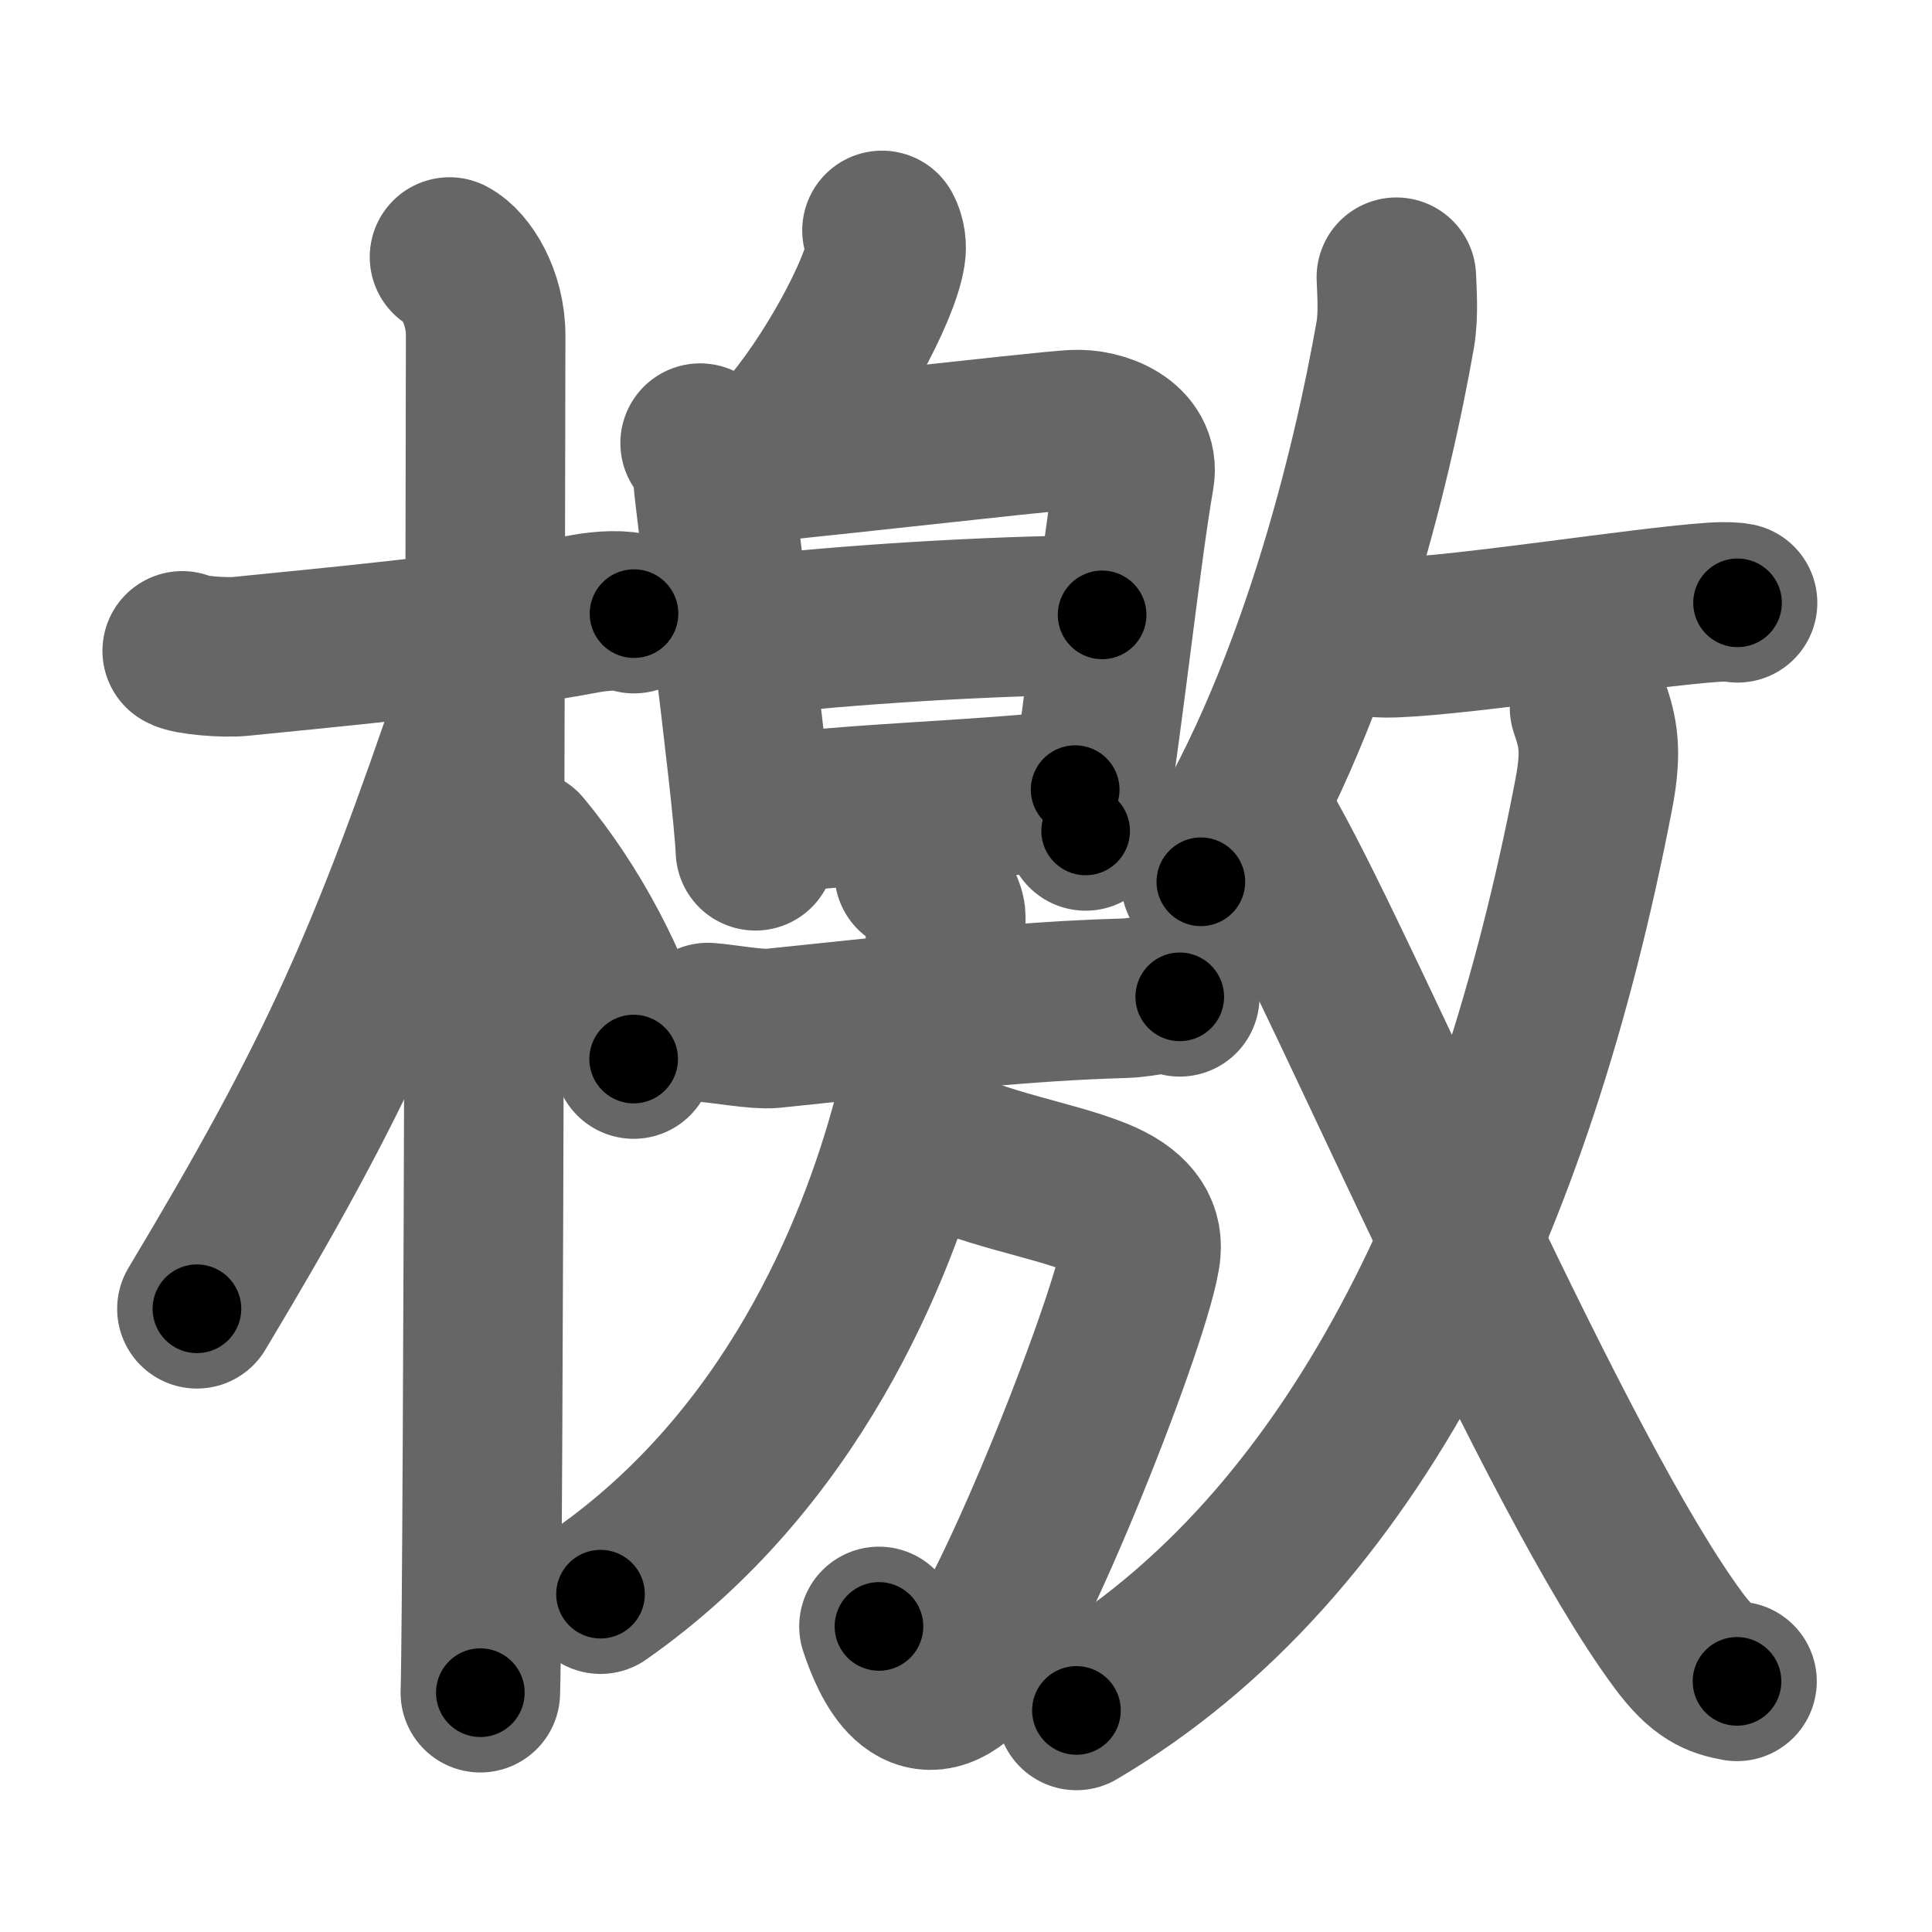 <svg xmlns="http://www.w3.org/2000/svg" width="109" height="109" viewBox="0 0 109 109" id="6a84"><g fill="none" stroke="#666" stroke-width="9" stroke-linecap="round" stroke-linejoin="round"><g><g><path d="M10.28,36.72c0.35,0.24,2.39,0.41,3.31,0.31c3.94-0.41,13.12-1.21,19.45-2.41c0.92-0.17,2.15-0.24,2.73,0" /><path d="M25.36,14.5c0.91,0.47,2.04,2.25,2.04,4.42c0,0.95-0.12,70.75-0.3,76.58" /><path d="M26.94,39.28c-5.1,15.04-7.94,21.4-15.83,34.56" /><path d="M29.47,47.9c2.78,3.35,5.03,7.6,6.28,11.85" /></g><g><g><g><path d="M49.76,13c0.23,0.42,0.27,0.93,0.21,1.29c-0.32,2.15-3.12,7.29-5.67,10.17" /></g><g><path d="M39.5,25c0.36,0.53,0.73,1.3,0.73,2c0,0.71,2.24,17.51,2.39,21" /><path d="M40.95,26.25c2.06-0.09,17.73-1.91,19.61-2.01c1.57-0.09,3.77,0.79,3.45,2.62c-0.76,4.4-1.51,11.65-2.76,20.02" /><path d="M42.31,35.85c5.69-0.6,12.94-1.1,19.87-1.16" /><path d="M42.73,46.03c6.02-0.78,11.27-0.78,17.93-1.48" /></g><g p6:part="1" xmlns:p6="http://kanjivg.tagaini.net"><g><g><path d="M51.58,49.25c0.67,0.36,1.78,1.76,1.78,2.48c0,2.66-0.21,3-0.09,5.25" /><path d="M39.94,57.69c0.85,0.06,2.79,0.41,3.61,0.33c9.59-0.99,13.95-1.52,19.85-1.7c1.4-0.04,2.11-0.47,3.16-0.08" /></g><g><path d="M52.15,64.27c3.35,1.73,7.1,2.23,9.73,3.29c1.89,0.76,2.6,1.79,2.49,3.02c-0.3,3.25-7.32,21.04-9.86,23.67c-2.76,2.86-4.26-0.5-4.92-2.49" /><path d="M51.52,60.48c0.05,0.69,0.17,1.81-0.1,2.79c-1.99,7.37-6.73,19.1-17.54,26.67" /></g></g></g><g p6:part="2" xmlns:p6="http://kanjivg.tagaini.net"><g><g><path d="M78.78,15.64c0.03,0.8,0.13,2.11-0.06,3.23C77.47,26,74.23,39.91,67.75,49.75" /><path d="M77.03,35.84c0.41,0.14,1.17,0.16,1.58,0.14c4.29-0.16,13.96-1.72,18.04-2c0.73-0.05,1.19-0.01,1.38,0.03" /></g><g><g><path d="M89.68,39.93c0.47,1.39,0.72,2.38,0.23,4.92C85.47,67.9,76.47,87.23,60.73,96.5" /></g><path d="M71.5,47.4c4.69,8.37,16.21,35.73,23.2,45.15c1.34,1.81,2.2,2.11,3.3,2.31" /></g></g></g></g></g></g></g><g fill="none" stroke="#000" stroke-width="5" stroke-linecap="round" stroke-linejoin="round"><g><g><path d="M10.28,36.72c0.35,0.24,2.39,0.41,3.31,0.31c3.94-0.41,13.12-1.21,19.45-2.41c0.92-0.17,2.15-0.24,2.73,0" stroke-dasharray="25.71" stroke-dashoffset="25.71"><animate id="0" attributeName="stroke-dashoffset" values="25.71;0" dur="0.26s" fill="freeze" begin="0s;6a84.click" /></path><path d="M25.36,14.5c0.91,0.47,2.04,2.25,2.04,4.42c0,0.95-0.12,70.75-0.3,76.58" stroke-dasharray="81.64" stroke-dashoffset="81.64"><animate attributeName="stroke-dashoffset" values="81.64" fill="freeze" begin="6a84.click" /><animate id="1" attributeName="stroke-dashoffset" values="81.64;0" dur="0.61s" fill="freeze" begin="0.end" /></path><path d="M26.94,39.28c-5.1,15.04-7.94,21.4-15.83,34.56" stroke-dasharray="38.11" stroke-dashoffset="38.11"><animate attributeName="stroke-dashoffset" values="38.11" fill="freeze" begin="6a84.click" /><animate id="2" attributeName="stroke-dashoffset" values="38.11;0" dur="0.38s" fill="freeze" begin="1.end" /></path><path d="M29.47,47.9c2.78,3.35,5.03,7.6,6.28,11.85" stroke-dasharray="13.5" stroke-dashoffset="13.5"><animate attributeName="stroke-dashoffset" values="13.5" fill="freeze" begin="6a84.click" /><animate id="3" attributeName="stroke-dashoffset" values="13.5;0" dur="0.14s" fill="freeze" begin="2.end" /></path></g><g><g><g><path d="M49.76,13c0.23,0.42,0.27,0.93,0.21,1.29c-0.32,2.15-3.12,7.29-5.67,10.17" stroke-dasharray="13.07" stroke-dashoffset="13.07"><animate attributeName="stroke-dashoffset" values="13.07" fill="freeze" begin="6a84.click" /><animate id="4" attributeName="stroke-dashoffset" values="13.07;0" dur="0.13s" fill="freeze" begin="3.end" /></path></g><g><path d="M39.5,25c0.36,0.53,0.73,1.3,0.73,2c0,0.71,2.24,17.51,2.39,21" stroke-dasharray="23.3" stroke-dashoffset="23.3"><animate attributeName="stroke-dashoffset" values="23.3" fill="freeze" begin="6a84.click" /><animate id="5" attributeName="stroke-dashoffset" values="23.3;0" dur="0.23s" fill="freeze" begin="4.end" /></path><path d="M40.95,26.25c2.06-0.09,17.73-1.91,19.61-2.01c1.57-0.09,3.77,0.79,3.45,2.62c-0.76,4.4-1.51,11.65-2.76,20.02" stroke-dasharray="44.89" stroke-dashoffset="44.89"><animate attributeName="stroke-dashoffset" values="44.89" fill="freeze" begin="6a84.click" /><animate id="6" attributeName="stroke-dashoffset" values="44.89;0" dur="0.45s" fill="freeze" begin="5.end" /></path><path d="M42.31,35.85c5.69-0.6,12.94-1.1,19.87-1.16" stroke-dasharray="19.91" stroke-dashoffset="19.91"><animate attributeName="stroke-dashoffset" values="19.91" fill="freeze" begin="6a84.click" /><animate id="7" attributeName="stroke-dashoffset" values="19.91;0" dur="0.2s" fill="freeze" begin="6.end" /></path><path d="M42.73,46.03c6.02-0.78,11.27-0.78,17.93-1.48" stroke-dasharray="17.99" stroke-dashoffset="17.99"><animate attributeName="stroke-dashoffset" values="17.99" fill="freeze" begin="6a84.click" /><animate id="8" attributeName="stroke-dashoffset" values="17.99;0" dur="0.18s" fill="freeze" begin="7.end" /></path></g><g p6:part="1" xmlns:p6="http://kanjivg.tagaini.net"><g><g><path d="M51.58,49.25c0.67,0.36,1.78,1.76,1.78,2.48c0,2.66-0.21,3-0.09,5.25" stroke-dasharray="8.39" stroke-dashoffset="8.39"><animate attributeName="stroke-dashoffset" values="8.39" fill="freeze" begin="6a84.click" /><animate id="9" attributeName="stroke-dashoffset" values="8.39;0" dur="0.08s" fill="freeze" begin="8.end" /></path><path d="M39.94,57.69c0.85,0.06,2.79,0.41,3.61,0.33c9.59-0.99,13.95-1.52,19.85-1.7c1.4-0.04,2.11-0.47,3.16-0.08" stroke-dasharray="26.75" stroke-dashoffset="26.75"><animate attributeName="stroke-dashoffset" values="26.75" fill="freeze" begin="6a84.click" /><animate id="10" attributeName="stroke-dashoffset" values="26.75;0" dur="0.27s" fill="freeze" begin="9.end" /></path></g><g><path d="M52.15,64.27c3.35,1.73,7.1,2.23,9.73,3.29c1.89,0.76,2.6,1.79,2.49,3.02c-0.3,3.25-7.32,21.04-9.86,23.67c-2.76,2.86-4.26-0.5-4.92-2.49" stroke-dasharray="47.53" stroke-dashoffset="47.53"><animate attributeName="stroke-dashoffset" values="47.53" fill="freeze" begin="6a84.click" /><animate id="11" attributeName="stroke-dashoffset" values="47.53;0" dur="0.48s" fill="freeze" begin="10.end" /></path><path d="M51.52,60.48c0.05,0.69,0.17,1.81-0.1,2.79c-1.99,7.37-6.73,19.1-17.54,26.67" stroke-dasharray="35.38" stroke-dashoffset="35.38"><animate attributeName="stroke-dashoffset" values="35.38" fill="freeze" begin="6a84.click" /><animate id="12" attributeName="stroke-dashoffset" values="35.38;0" dur="0.35s" fill="freeze" begin="11.end" /></path></g></g></g><g p6:part="2" xmlns:p6="http://kanjivg.tagaini.net"><g><g><path d="M78.78,15.64c0.03,0.8,0.13,2.11-0.06,3.23C77.47,26,74.23,39.91,67.75,49.75" stroke-dasharray="36.21" stroke-dashoffset="36.21"><animate attributeName="stroke-dashoffset" values="36.21" fill="freeze" begin="6a84.click" /><animate id="13" attributeName="stroke-dashoffset" values="36.21;0" dur="0.36s" fill="freeze" begin="12.end" /></path><path d="M77.03,35.84c0.41,0.14,1.17,0.16,1.58,0.14c4.29-0.16,13.96-1.72,18.04-2c0.73-0.05,1.19-0.01,1.38,0.03" stroke-dasharray="21.13" stroke-dashoffset="21.13"><animate attributeName="stroke-dashoffset" values="21.13" fill="freeze" begin="6a84.click" /><animate id="14" attributeName="stroke-dashoffset" values="21.13;0" dur="0.21s" fill="freeze" begin="13.end" /></path></g><g><g><path d="M89.68,39.93c0.47,1.39,0.72,2.38,0.23,4.92C85.47,67.9,76.47,87.23,60.73,96.5" stroke-dasharray="66.1" stroke-dashoffset="66.1"><animate attributeName="stroke-dashoffset" values="66.1" fill="freeze" begin="6a84.click" /><animate id="15" attributeName="stroke-dashoffset" values="66.1;0" dur="0.5s" fill="freeze" begin="14.end" /></path></g><path d="M71.5,47.4c4.69,8.37,16.21,35.73,23.2,45.15c1.34,1.81,2.2,2.11,3.3,2.31" stroke-dasharray="54.96" stroke-dashoffset="54.96"><animate attributeName="stroke-dashoffset" values="54.96" fill="freeze" begin="6a84.click" /><animate id="16" attributeName="stroke-dashoffset" values="54.96;0" dur="0.55s" fill="freeze" begin="15.end" /></path></g></g></g></g></g></g></g></svg>